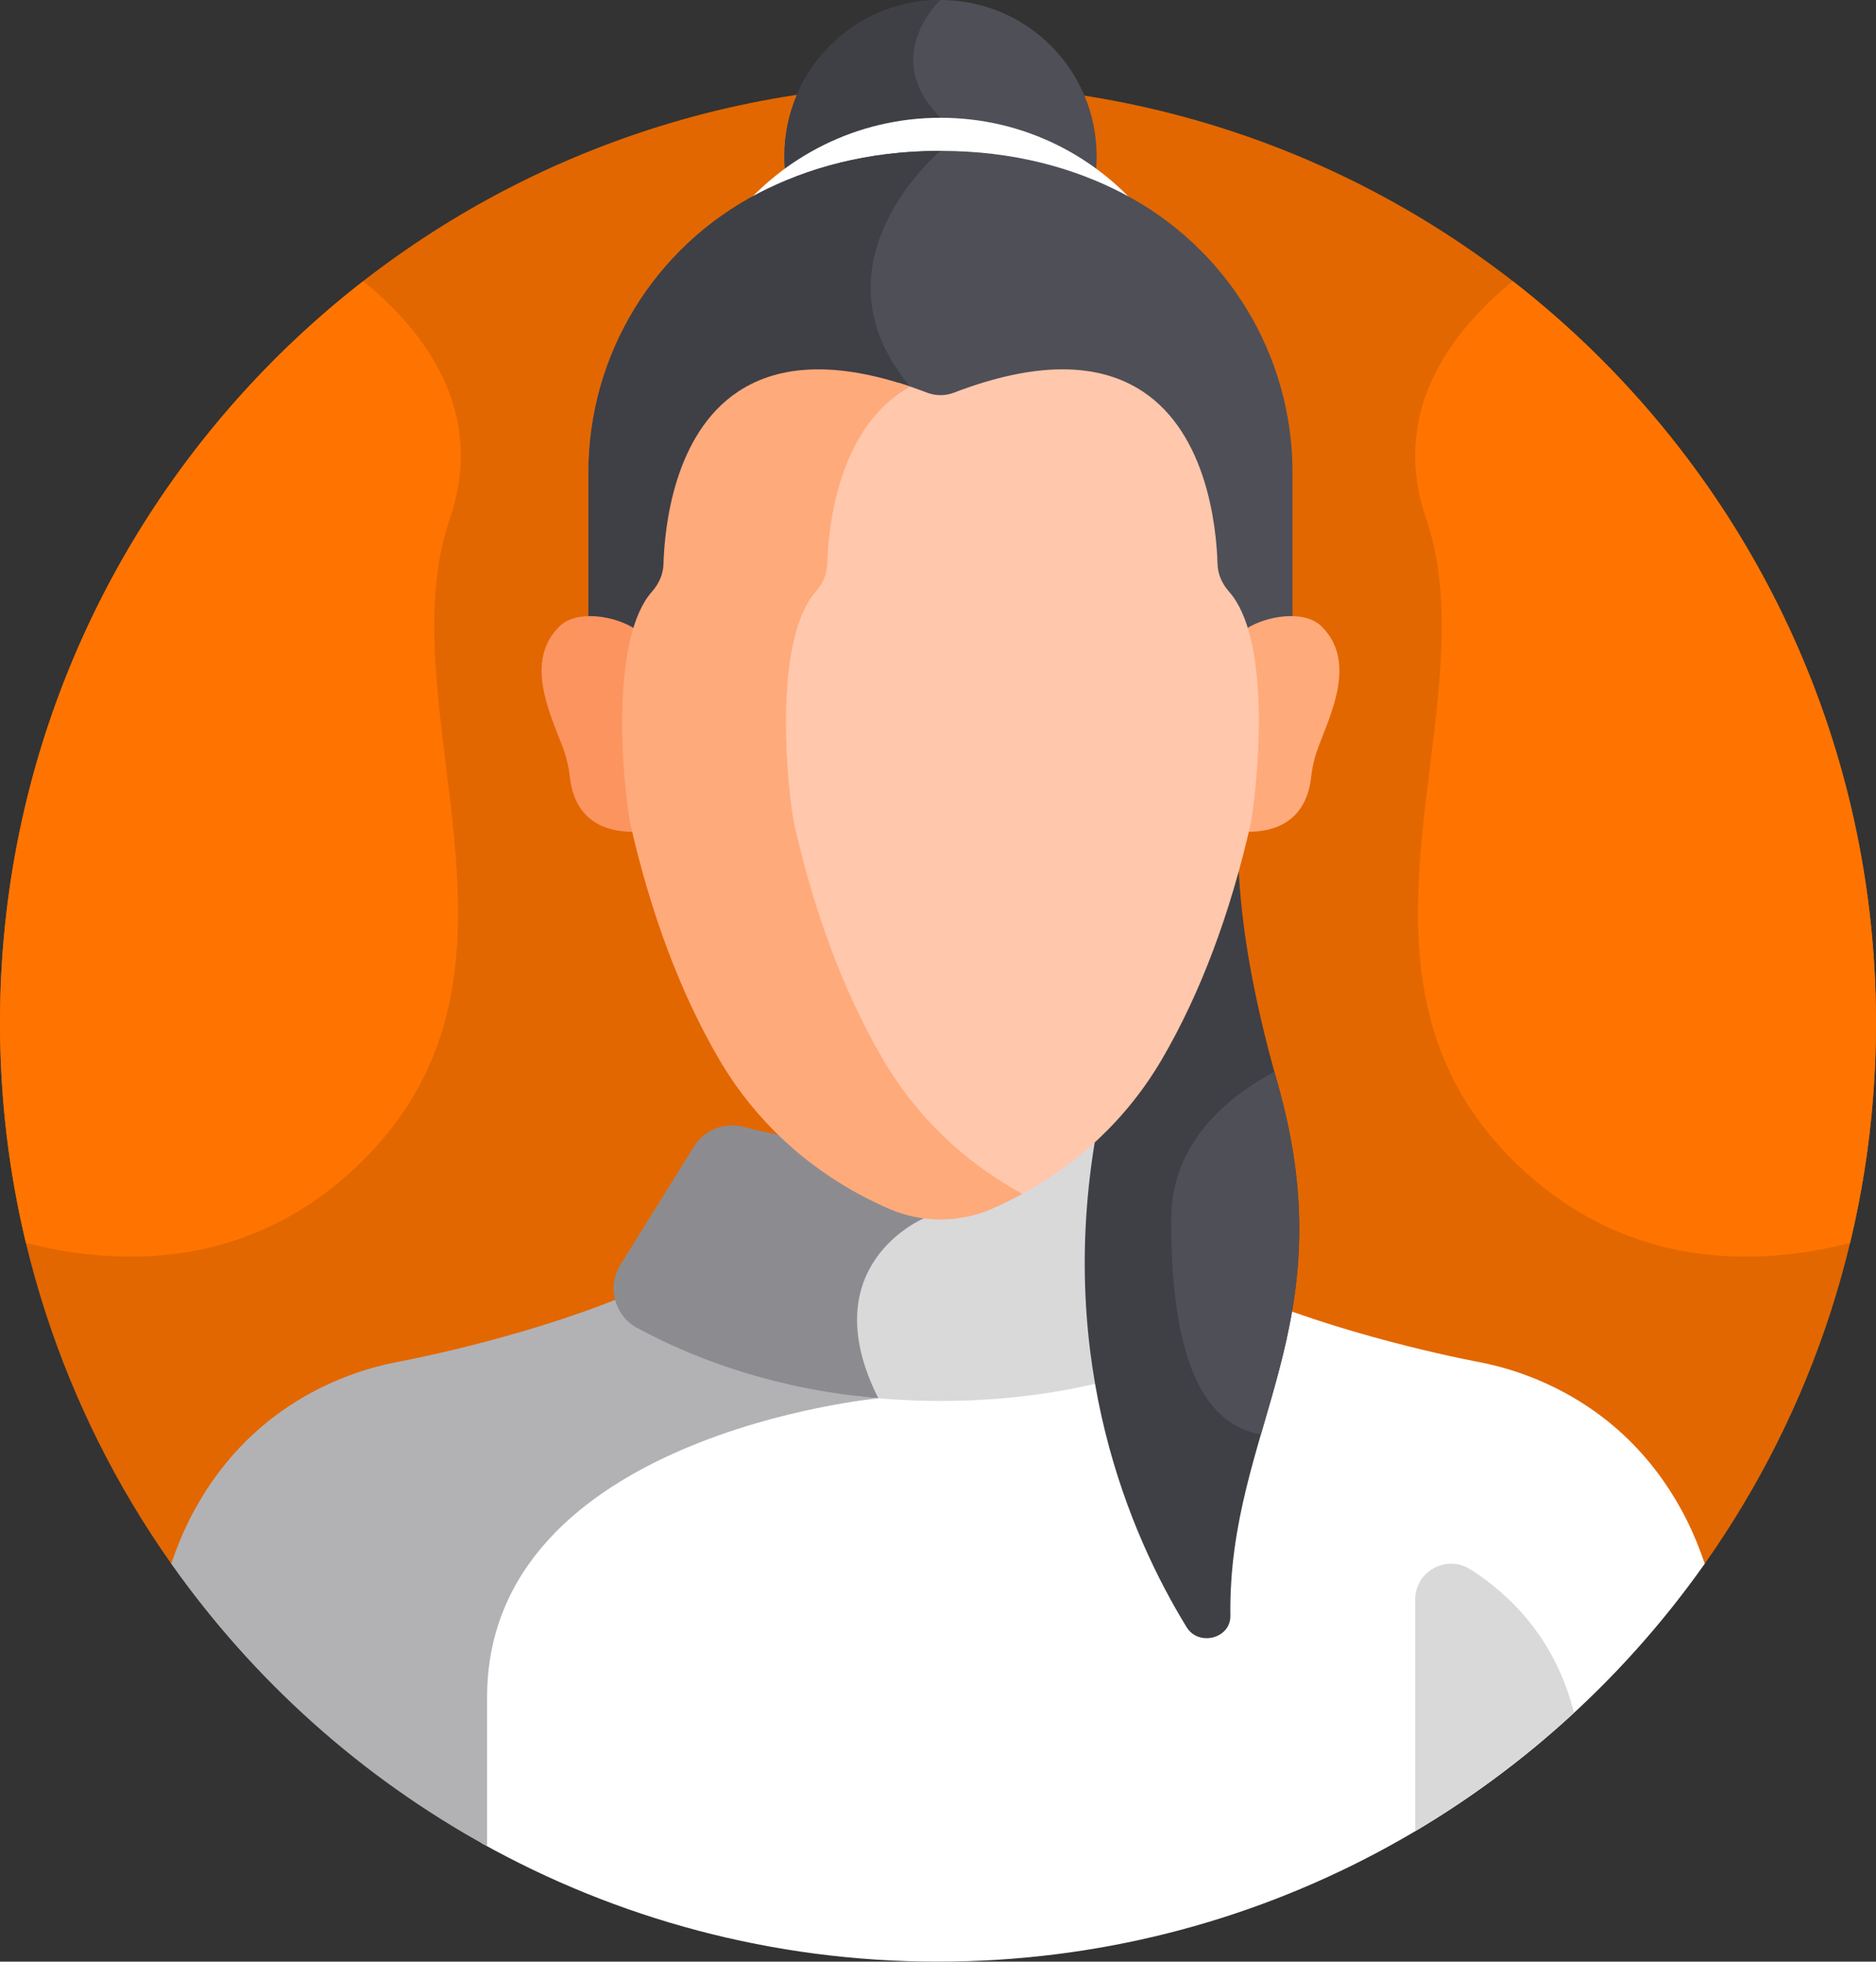 <?xml version="1.0" encoding="UTF-8"?>
<svg width="859px" height="898px" viewBox="0 0 859 898" version="1.1" xmlns="http://www.w3.org/2000/svg" xmlns:xlink="http://www.w3.org/1999/xlink">
    <rect x="0" y="0" width="859" height="898" fill="#333333" stroke="none"/>
    <title>woman</title>
    <g id="Page-1" stroke="none" stroke-width="1" fill="none" fill-rule="evenodd">
        <g id="woman" fill-rule="nonzero">
            <path d="M78.41,715.845 L780.588,715.845 C829.975,645.864 858.998,560.471 858.998,468.289 C858.998,230.967 666.705,38.579 429.499,38.579 C192.293,38.579 0,230.967 0,468.289 C0,560.471 29.023,645.864 78.41,715.845 Z" id="Path" fill="#E26701"></path>
            <path d="M772.44,696.052 C745.729,642.605 698.849,627.681 677.49,623.577 C677.49,623.577 622.86,613.599 574.592,593.964 C573.107,598.712 569.871,602.925 565.123,605.485 C532.194,623.249 487.779,637.822 430.667,637.822 C419.035,637.822 407.958,637.191 397.369,636.077 C397.643,636.693 397.902,637.305 398.192,637.926 C386.436,639.413 348.786,645.138 311.563,661.114 C251.923,686.707 220.398,726.805 220.398,777.072 L220.398,843.703 C282.279,878.283 353.584,898 429.499,898 C574.569,898 702.828,826.032 780.588,715.845 C778.134,708.669 775.429,702.033 772.44,696.052 L772.44,696.052 Z" id="Path" fill="#FFFFFF"></path>
            <path d="M286.458,593.122 C237.7,613.313 181.508,623.577 181.508,623.577 C160.148,627.681 113.269,642.605 86.558,696.052 C83.569,702.033 80.866,708.669 78.41,715.845 C116.055,769.188 165.535,813.572 223.027,845.172 C223.027,827.144 223.027,804.778 223.027,777.072 C223.027,656.908 402.171,640.113 402.171,640.113 C401.54,638.857 400.956,637.624 400.393,636.401 C357.575,632.334 323.053,619.967 296.184,605.466 C291.163,602.754 287.811,598.207 286.458,593.122 L286.458,593.122 Z" id="Path" fill="#B2B2B5"></path>
            <path d="M577.207,578.994 L543.545,524.9 C538.808,517.288 529.703,513.674 521.011,515.861 C494.739,522.475 463.903,527.468 430.667,527.468 C427.203,527.468 423.772,527.401 420.362,527.296 L420.362,556.072 C415.282,558.591 399.808,567.534 393.003,585.863 C387.395,600.969 389.141,618.468 398.19,637.924 C396.382,638.152 393.958,638.482 391.023,638.934 C403.524,640.462 416.716,641.328 430.665,641.328 C489.667,641.328 535.551,626.274 569.569,607.923 C579.982,602.307 583.458,589.041 577.207,578.994 L577.207,578.994 Z" id="Path" fill="#D9D9DA"></path>
            <path d="M340.301,515.845 C331.607,513.654 322.5,517.269 317.762,524.883 L284.103,578.973 C277.852,589.02 281.327,602.283 291.738,607.902 C320.067,623.191 356.655,636.159 402.159,640.083 C371.552,579.128 422.992,557.751 422.992,557.751 L422.992,527.37 C392.683,526.675 364.549,521.955 340.301,515.845 Z" id="Path" fill="#8C8C90"></path>
            <path d="M584.931,495.685 C573.1,454.227 568.195,421.862 567.132,396.853 C558.146,429.295 546.403,458.02 532.098,482.51 C523.844,496.643 513.6,509.299 501.702,520.266 C483.928,624.012 517.164,702.164 543.319,744.872 C548.831,753.871 563.518,750.097 563.376,739.705 C562.199,653.697 616.789,607.32 584.931,495.685 L584.931,495.685 Z" id="Path" fill="#3F3F46"></path>
            <path d="M430.647,69.069 C458.216,69.069 481.603,74.378 501.29,82.558 C501.845,78.963 502.138,75.278 502.138,71.526 C502.136,32.023 470.129,0 430.647,0 C391.165,0 359.157,32.023 359.157,71.526 C359.157,75.278 359.449,78.961 360.005,82.558 C379.692,74.378 403.079,69.069 430.647,69.069 Z" id="Path" fill="#4F4F57"></path>
            <path d="M430.647,53.915 C402.55,25.803 430.647,0 430.647,0 C391.165,0 359.157,32.023 359.157,71.526 C359.157,75.278 359.449,78.961 360.005,82.558 C379.692,74.378 403.079,69.071 430.647,69.071 L430.647,53.915 Z" id="Path" fill="#3F3F46"></path>
            <path d="M347.513,92.952 C369.571,81.565 397.001,73.664 430.647,73.664 C464.294,73.664 491.723,81.565 513.782,92.954 C517.7,94.976 521.481,97.175 525.149,99.51 C503.008,71.735 468.916,53.915 430.647,53.915 C392.378,53.915 358.287,71.733 336.146,99.508 C339.812,97.173 343.595,94.974 347.513,92.952 Z" id="Path" fill="#FFFFFF"></path>
            <path d="M290.939,292.613 C292.939,286.066 295.675,280.397 299.376,276.224 C302.707,272.469 304.796,267.823 304.945,262.853 C305.811,233.817 316.966,139.744 424.089,180.829 C428.298,182.443 432.996,182.443 437.206,180.829 C544.329,139.744 555.483,233.817 556.349,262.853 C556.498,267.823 558.588,272.469 561.919,276.224 C565.619,280.397 568.356,286.066 570.356,292.613 L570.356,292.613 C575.784,288.991 584.21,286.495 591.827,286.674 L591.827,286.651 L591.827,216.178 C591.827,162.773 562.071,113.28 513.782,88.355 C491.723,76.968 464.294,69.067 430.647,69.067 C397.001,69.067 369.571,76.968 347.513,88.355 C299.223,113.28 269.467,162.773 269.467,216.178 L269.467,286.651 L269.467,286.674 C277.084,286.497 285.511,288.993 290.939,292.613 Z" id="Path" fill="#4F4F57"></path>
            <path d="M430.647,69.069 C397.001,69.069 369.571,76.97 347.513,88.357 C299.223,113.281 269.467,162.775 269.467,216.179 L269.467,286.653 L269.469,286.676 C277.086,286.497 285.511,288.995 290.939,292.613 C292.939,286.066 295.675,280.397 299.376,276.224 C302.707,272.469 304.796,267.823 304.945,262.853 C305.796,234.374 316.554,143.347 418.039,178.628 C417.615,178.074 417.209,177.516 416.749,176.969 C369.133,120.265 430.647,69.069 430.647,69.069 Z" id="Path" fill="#3F3F46"></path>
            <path d="M289.612,376.339 C289.612,376.339 280.869,320.984 290.939,288.018 C281.802,281.925 264.15,278.95 256.213,286.715 C239.958,302.612 251.869,326.619 257.568,341.784 C259.317,346.44 260.446,351.15 260.956,355.868 C262.066,366.119 267.621,381.124 290.656,380.771 C290.307,379.295 289.952,377.841 289.612,376.339 L289.612,376.339 Z" id="Path" fill="#FC9460"></path>
            <path d="M605.082,286.715 C597.143,278.95 579.491,281.925 570.356,288.018 C580.426,320.984 571.683,376.339 571.683,376.339 C571.343,377.841 570.987,379.295 570.638,380.771 C593.675,381.126 599.231,366.121 600.34,355.868 C600.85,351.15 601.979,346.44 603.729,341.784 C609.426,326.619 621.336,302.612 605.082,286.715 L605.082,286.715 Z" id="Path" fill="#FFAA7B"></path>
            <path d="M562.778,270.866 C559.459,267.123 557.633,262.751 557.498,258.222 C556.984,240.985 552.633,198.797 523.41,179.326 C502.68,165.516 473.539,165.66 436.795,179.758 C432.83,181.278 428.463,181.278 424.499,179.758 C420.045,178.05 415.706,176.555 411.476,175.256 C381.73,195.212 377.292,238.237 376.768,255.834 C376.629,260.467 374.764,264.936 371.366,268.763 C352.653,289.863 356.751,351.506 361.116,376.883 C370.786,419.583 384.793,456.817 402.741,487.551 C417.585,512.968 438.68,533.749 464.355,548.543 C492.872,533.938 516.161,512.097 532.098,484.806 C549.646,454.762 563.342,418.352 572.817,376.516 C576.92,350.43 581.288,291.736 562.778,270.866 Z" id="Path" fill="#FFC7AB"></path>
            <path d="M404.189,484.808 C386.637,454.755 372.941,418.347 363.487,376.592 C359.216,351.776 355.21,291.499 373.509,270.866 C376.831,267.123 378.656,262.753 378.791,258.222 C379.304,240.985 383.655,198.793 412.879,179.325 C414.135,178.486 415.427,177.704 416.747,176.969 C383.643,165.734 357.132,166.505 337.885,179.325 C308.66,198.795 304.311,240.985 303.797,258.222 C303.662,262.753 301.837,267.123 298.515,270.866 C280.215,291.497 284.223,351.776 288.493,376.592 C297.949,418.347 311.646,454.755 329.195,484.808 C347.013,515.317 373.998,539.046 407.228,553.429 C422.114,559.87 439.181,559.871 454.063,553.429 C458.898,551.337 463.582,549.024 468.141,546.543 C441.351,531.974 419.416,510.878 404.189,484.808 Z" id="Path" fill="#FFAA7B"></path>
            <path d="M692.68,128.707 C664.587,151.632 636.309,188.424 652.975,237.226 C682.721,324.331 604.94,443.293 692.333,530.729 C743.762,582.183 805.238,579.727 847.132,568.995 C854.887,536.694 859,502.973 859,468.289 C859,330.189 793.869,207.32 692.68,128.707 Z" id="Path" fill="#FF7400"></path>
            <path d="M166.318,128.707 C194.411,151.632 222.689,188.424 206.023,237.226 C176.277,324.331 254.058,443.293 166.665,530.729 C115.236,582.183 53.761,579.727 11.866,568.995 C4.111,536.694 0,502.973 0,468.289 C0,330.189 65.129,207.32 166.318,128.707 Z" id="Path" fill="#FF7400"></path>
            <path d="M720.711,784.112 C712.067,749.5 690.629,729.425 673.249,718.432 C662.291,711.5 648.002,719.302 648.002,732.273 L648.002,838.297 C674.15,822.805 698.512,804.613 720.711,784.112 Z" id="Path" fill="#D9D9DA"></path>
            <path d="M536.238,558.26 C536.238,605.199 543.978,650.976 577.349,656.65 C590.45,611.401 605.219,566.775 584.931,495.685 C584.442,493.972 583.983,492.297 583.516,490.613 C561.829,502.245 536.238,523.36 536.238,558.26 L536.238,558.26 Z" id="Path" fill="#4F4F57"></path>
        </g>
    </g>
</svg>